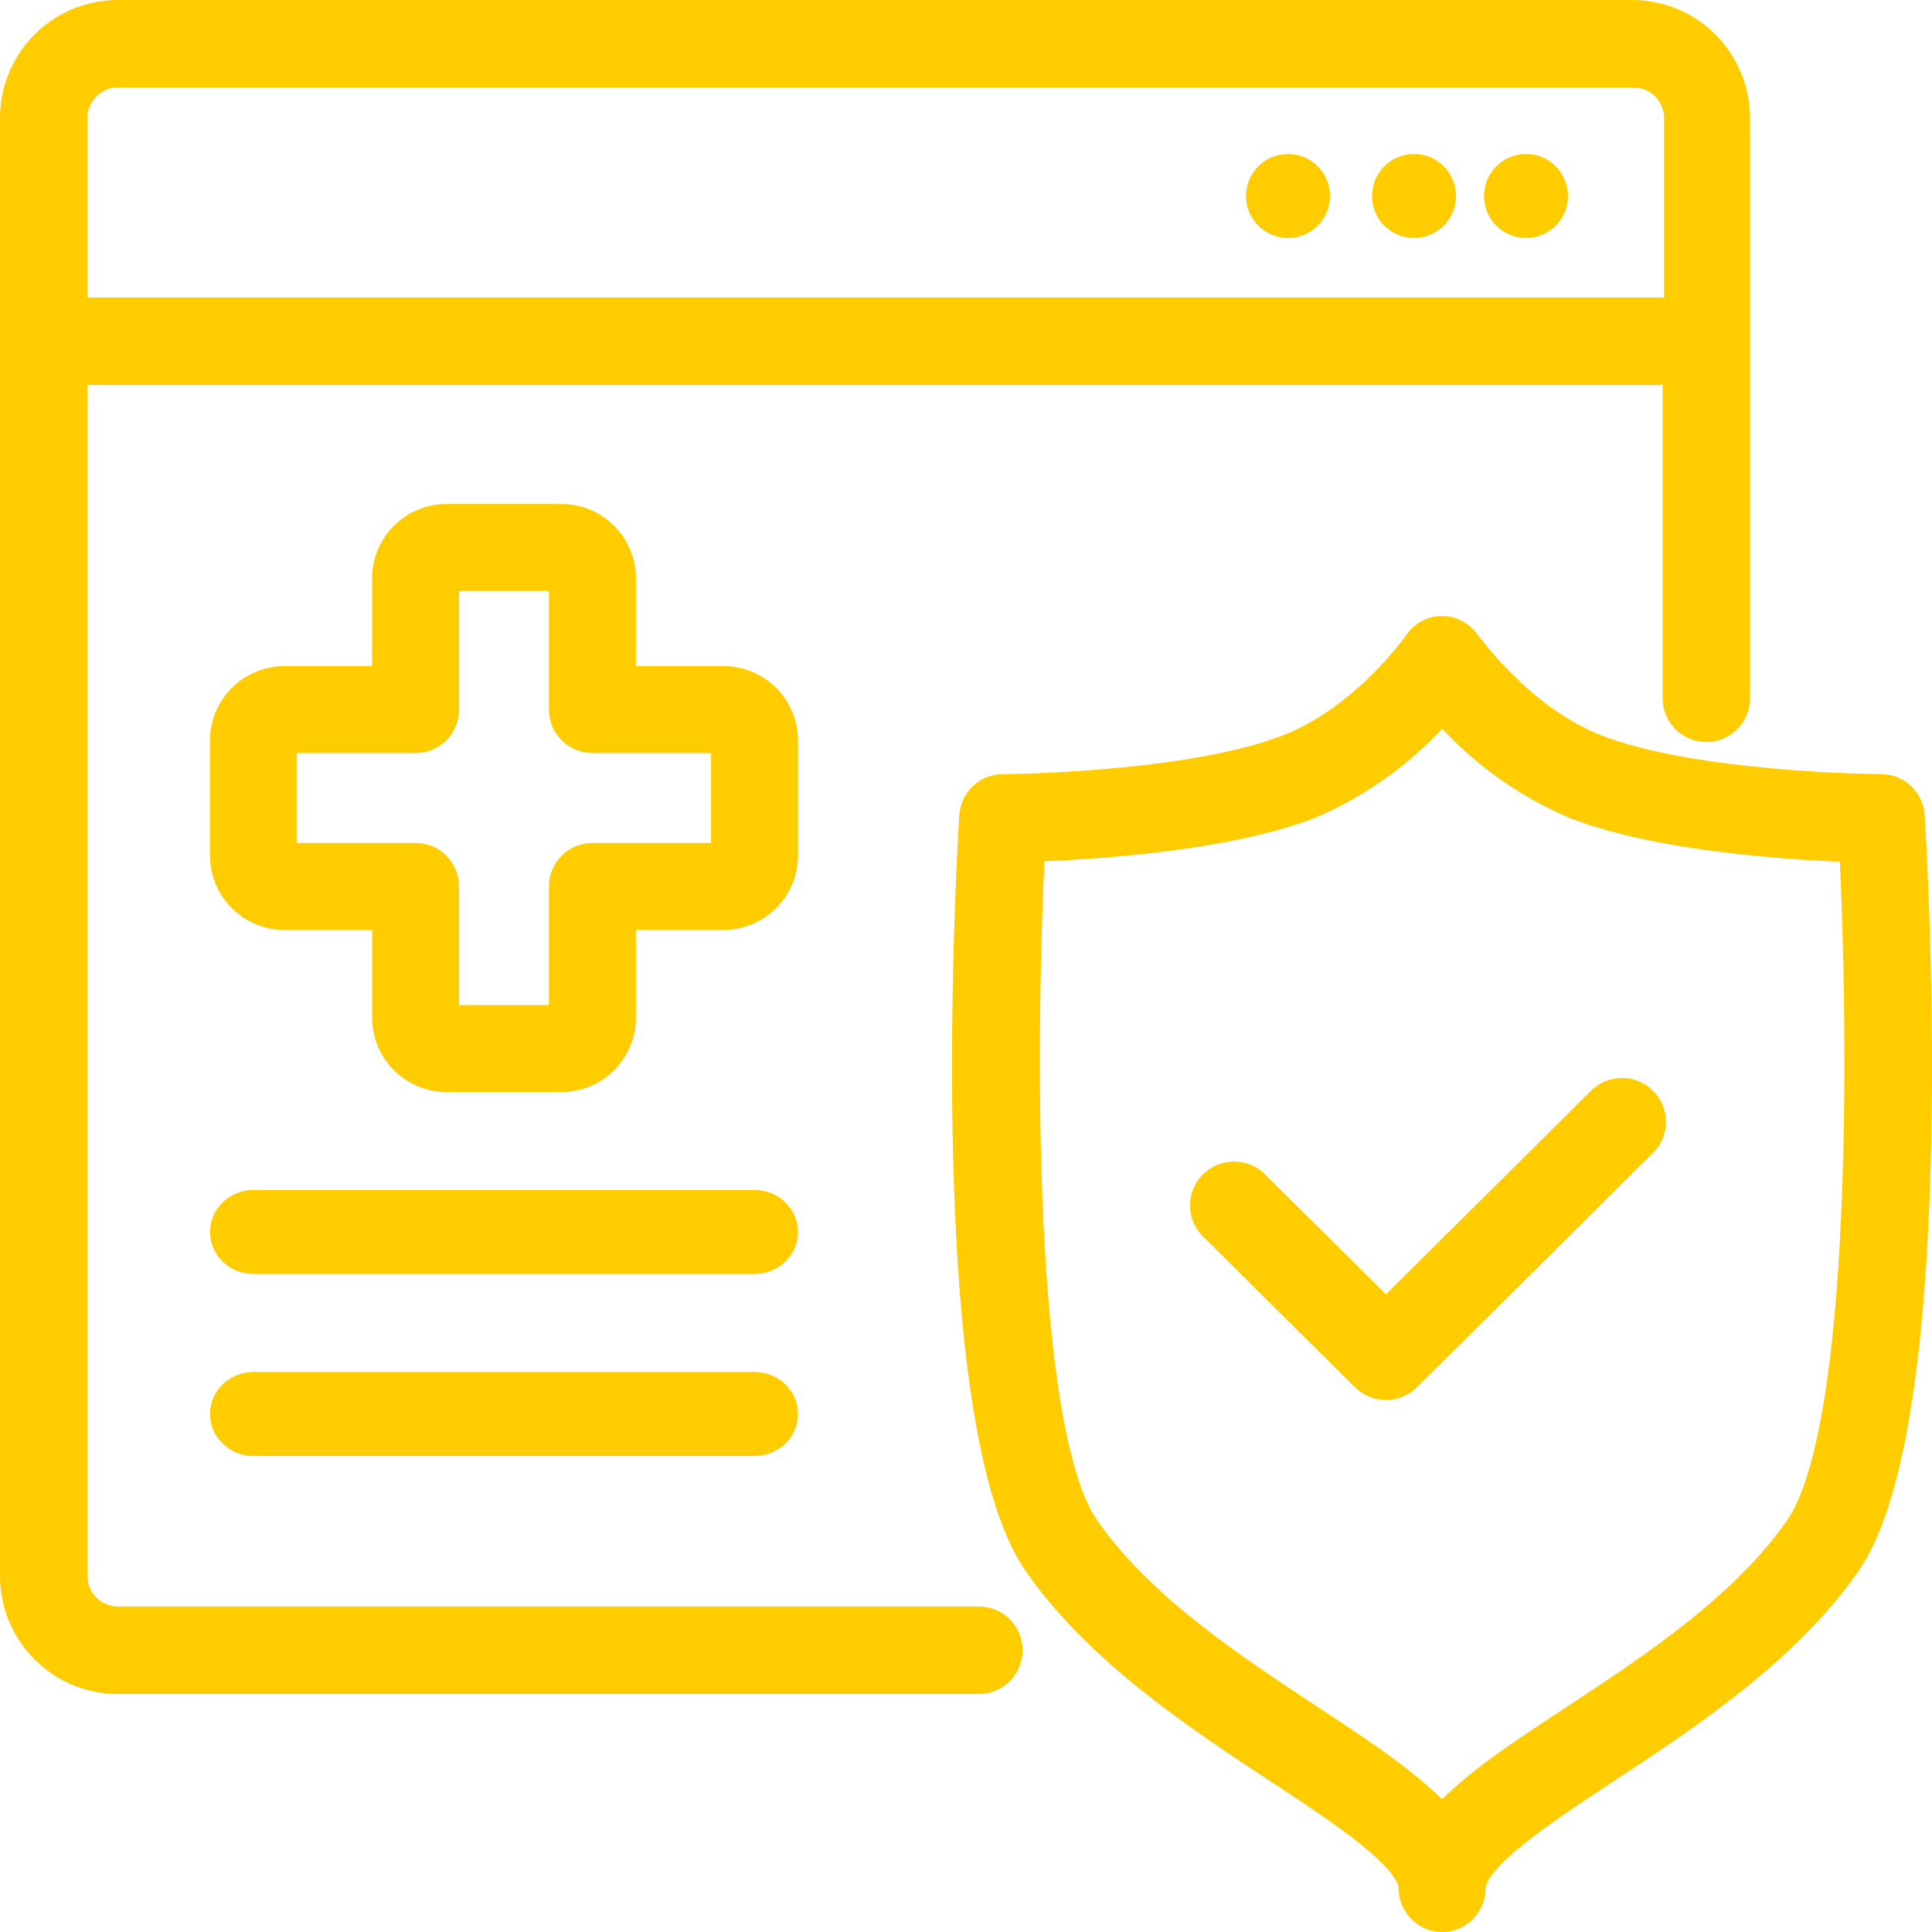 <?xml version="1.0" encoding="UTF-8"?>
<svg width="138px" height="138px" viewBox="0 0 138 138" version="1.1" xmlns="http://www.w3.org/2000/svg" xmlns:xlink="http://www.w3.org/1999/xlink">
    <title>noun_Safety_3377380</title>
    <g id="PECSS-Copy" stroke="none" stroke-width="1" fill="none" fill-rule="evenodd">
        <g id="Artboard-Copy" transform="translate(-140, -440)" fill="#FFCC00" fill-rule="nonzero" stroke="#FFCC00" stroke-width="2">
            <g id="noun_Safety_3377380" transform="translate(141, 441)">
                <path d="M68.922,114.75 L7.422,114.75 C5.666,114.75 4.241,113.323 4.241,111.562 L4.241,25.5 L118.759,25.5 L118.759,48.875 C118.759,50.049 119.708,51 120.879,51 C122.051,51 123,50.049 123,48.875 L123,7.438 C123,3.33 119.677,0 115.578,0 L7.422,0 C3.323,0 0,3.33 0,7.438 L0,111.562 C0,115.67 3.323,119 7.422,119 L68.922,119 C70.094,119 71.043,118.049 71.043,116.875 C71.043,115.701 70.094,114.75 68.922,114.75 Z M4.241,7.438 C4.241,5.677 5.666,4.25 7.422,4.25 L115.684,4.25 C117.44,4.25 118.865,5.677 118.865,7.438 L118.865,21.25 L4.241,21.25 L4.241,7.438 Z" id="Shape"></path>
                <circle id="Oval" cx="108" cy="13" r="2"></circle>
                <circle id="Oval" cx="100" cy="13" r="2"></circle>
                <circle id="Oval" cx="91" cy="13" r="2"></circle>
                <path d="M135.484,57.32 C135.417,56.183 134.49,55.297 133.371,55.299 C133.244,55.299 119.973,55.203 112.967,52.441 C107.515,50.292 103.764,44.919 103.733,44.919 C103.337,44.343 102.69,44 102,44 C101.309,44 100.662,44.343 100.267,44.919 C100.267,44.973 96.516,50.292 91.042,52.441 C84.037,55.203 70.755,55.299 70.628,55.299 C69.509,55.297 68.582,56.183 68.515,57.32 C68.251,61.725 66.106,100.657 73.09,110.662 C77.475,116.959 84.586,121.644 90.303,125.405 C94.793,128.36 99.897,131.702 99.897,133.851 C99.897,135.038 100.843,136 102.01,136 C103.177,136 104.123,135.038 104.123,133.851 C104.123,131.702 109.216,128.36 113.697,125.405 C119.413,121.644 126.524,116.959 130.92,110.662 C137.893,100.657 135.748,61.725 135.484,57.32 Z M127.464,108.179 C123.544,113.799 117.099,118.044 111.404,121.794 C107.494,124.362 104.081,126.608 102.01,128.983 C99.897,126.608 96.526,124.362 92.617,121.794 C86.932,118.044 80.476,113.799 76.556,108.179 C71.643,101.13 72.002,72.374 72.647,59.555 C76.831,59.415 86.51,58.835 92.575,56.481 C96.196,54.934 99.423,52.568 102.01,49.561 C104.599,52.565 107.826,54.931 111.446,56.481 C117.511,58.867 127.211,59.447 131.374,59.587 C132.018,72.374 132.378,101.13 127.464,108.179 Z" id="Shape"></path>
                <path d="M113.42,77.549 L97.999,92.863 L88.58,83.519 C87.731,82.759 86.432,82.793 85.625,83.597 C84.818,84.4 84.789,85.691 85.558,86.531 L96.478,97.376 C96.88,97.775 97.425,98 97.994,98 C98.563,98 99.108,97.775 99.51,97.376 L116.442,80.561 C117.211,79.721 117.182,78.43 116.375,77.626 C115.568,76.822 114.269,76.788 113.42,77.549 L113.42,77.549 Z" id="Path"></path>
                <path d="M52.895,85 L17.105,85 C15.943,85 15,85.895 15,87 C15,88.105 15.943,89 17.105,89 L52.895,89 C54.057,89 55,88.105 55,87 C55,85.895 54.057,85 52.895,85 Z" id="Path"></path>
                <path d="M52.895,98 L17.105,98 C15.943,98 15,98.895 15,100 C15,101.105 15.943,102 17.105,102 L52.895,102 C54.057,102 55,101.105 55,100 C55,98.895 54.057,98 52.895,98 Z" id="Path"></path>
                <path d="M39.211,76 L30.789,76 C28.487,75.945 26.634,74.092 26.579,71.789 L26.579,64.421 L19.211,64.421 C16.908,64.366 15.055,62.513 15,60.211 L15,51.789 C15.061,49.49 16.911,47.64 19.211,47.579 L26.579,47.579 L26.579,40.211 C26.64,37.911 28.49,36.061 30.789,36 L39.211,36 C41.51,36.061 43.36,37.911 43.421,40.211 L43.421,47.579 L50.789,47.579 C53.089,47.64 54.939,49.49 55,51.789 L55,60.211 C54.939,62.51 53.089,64.36 50.789,64.421 L43.421,64.421 L43.421,71.789 C43.366,74.092 41.513,75.945 39.211,76 Z M39.211,62.316 C39.211,61.153 40.153,60.211 41.316,60.211 L50.789,60.211 L50.789,51.789 L41.316,51.789 C40.153,51.789 39.211,50.847 39.211,49.684 L39.211,40.211 L30.789,40.211 L30.789,49.684 C30.789,50.847 29.847,51.789 28.684,51.789 L19.211,51.789 L19.211,60.211 L28.684,60.211 C29.847,60.211 30.789,61.153 30.789,62.316 L30.789,71.789 L39.211,71.789 L39.211,62.316 Z" id="Shape"></path>
            </g>
        </g>
    </g>
</svg>